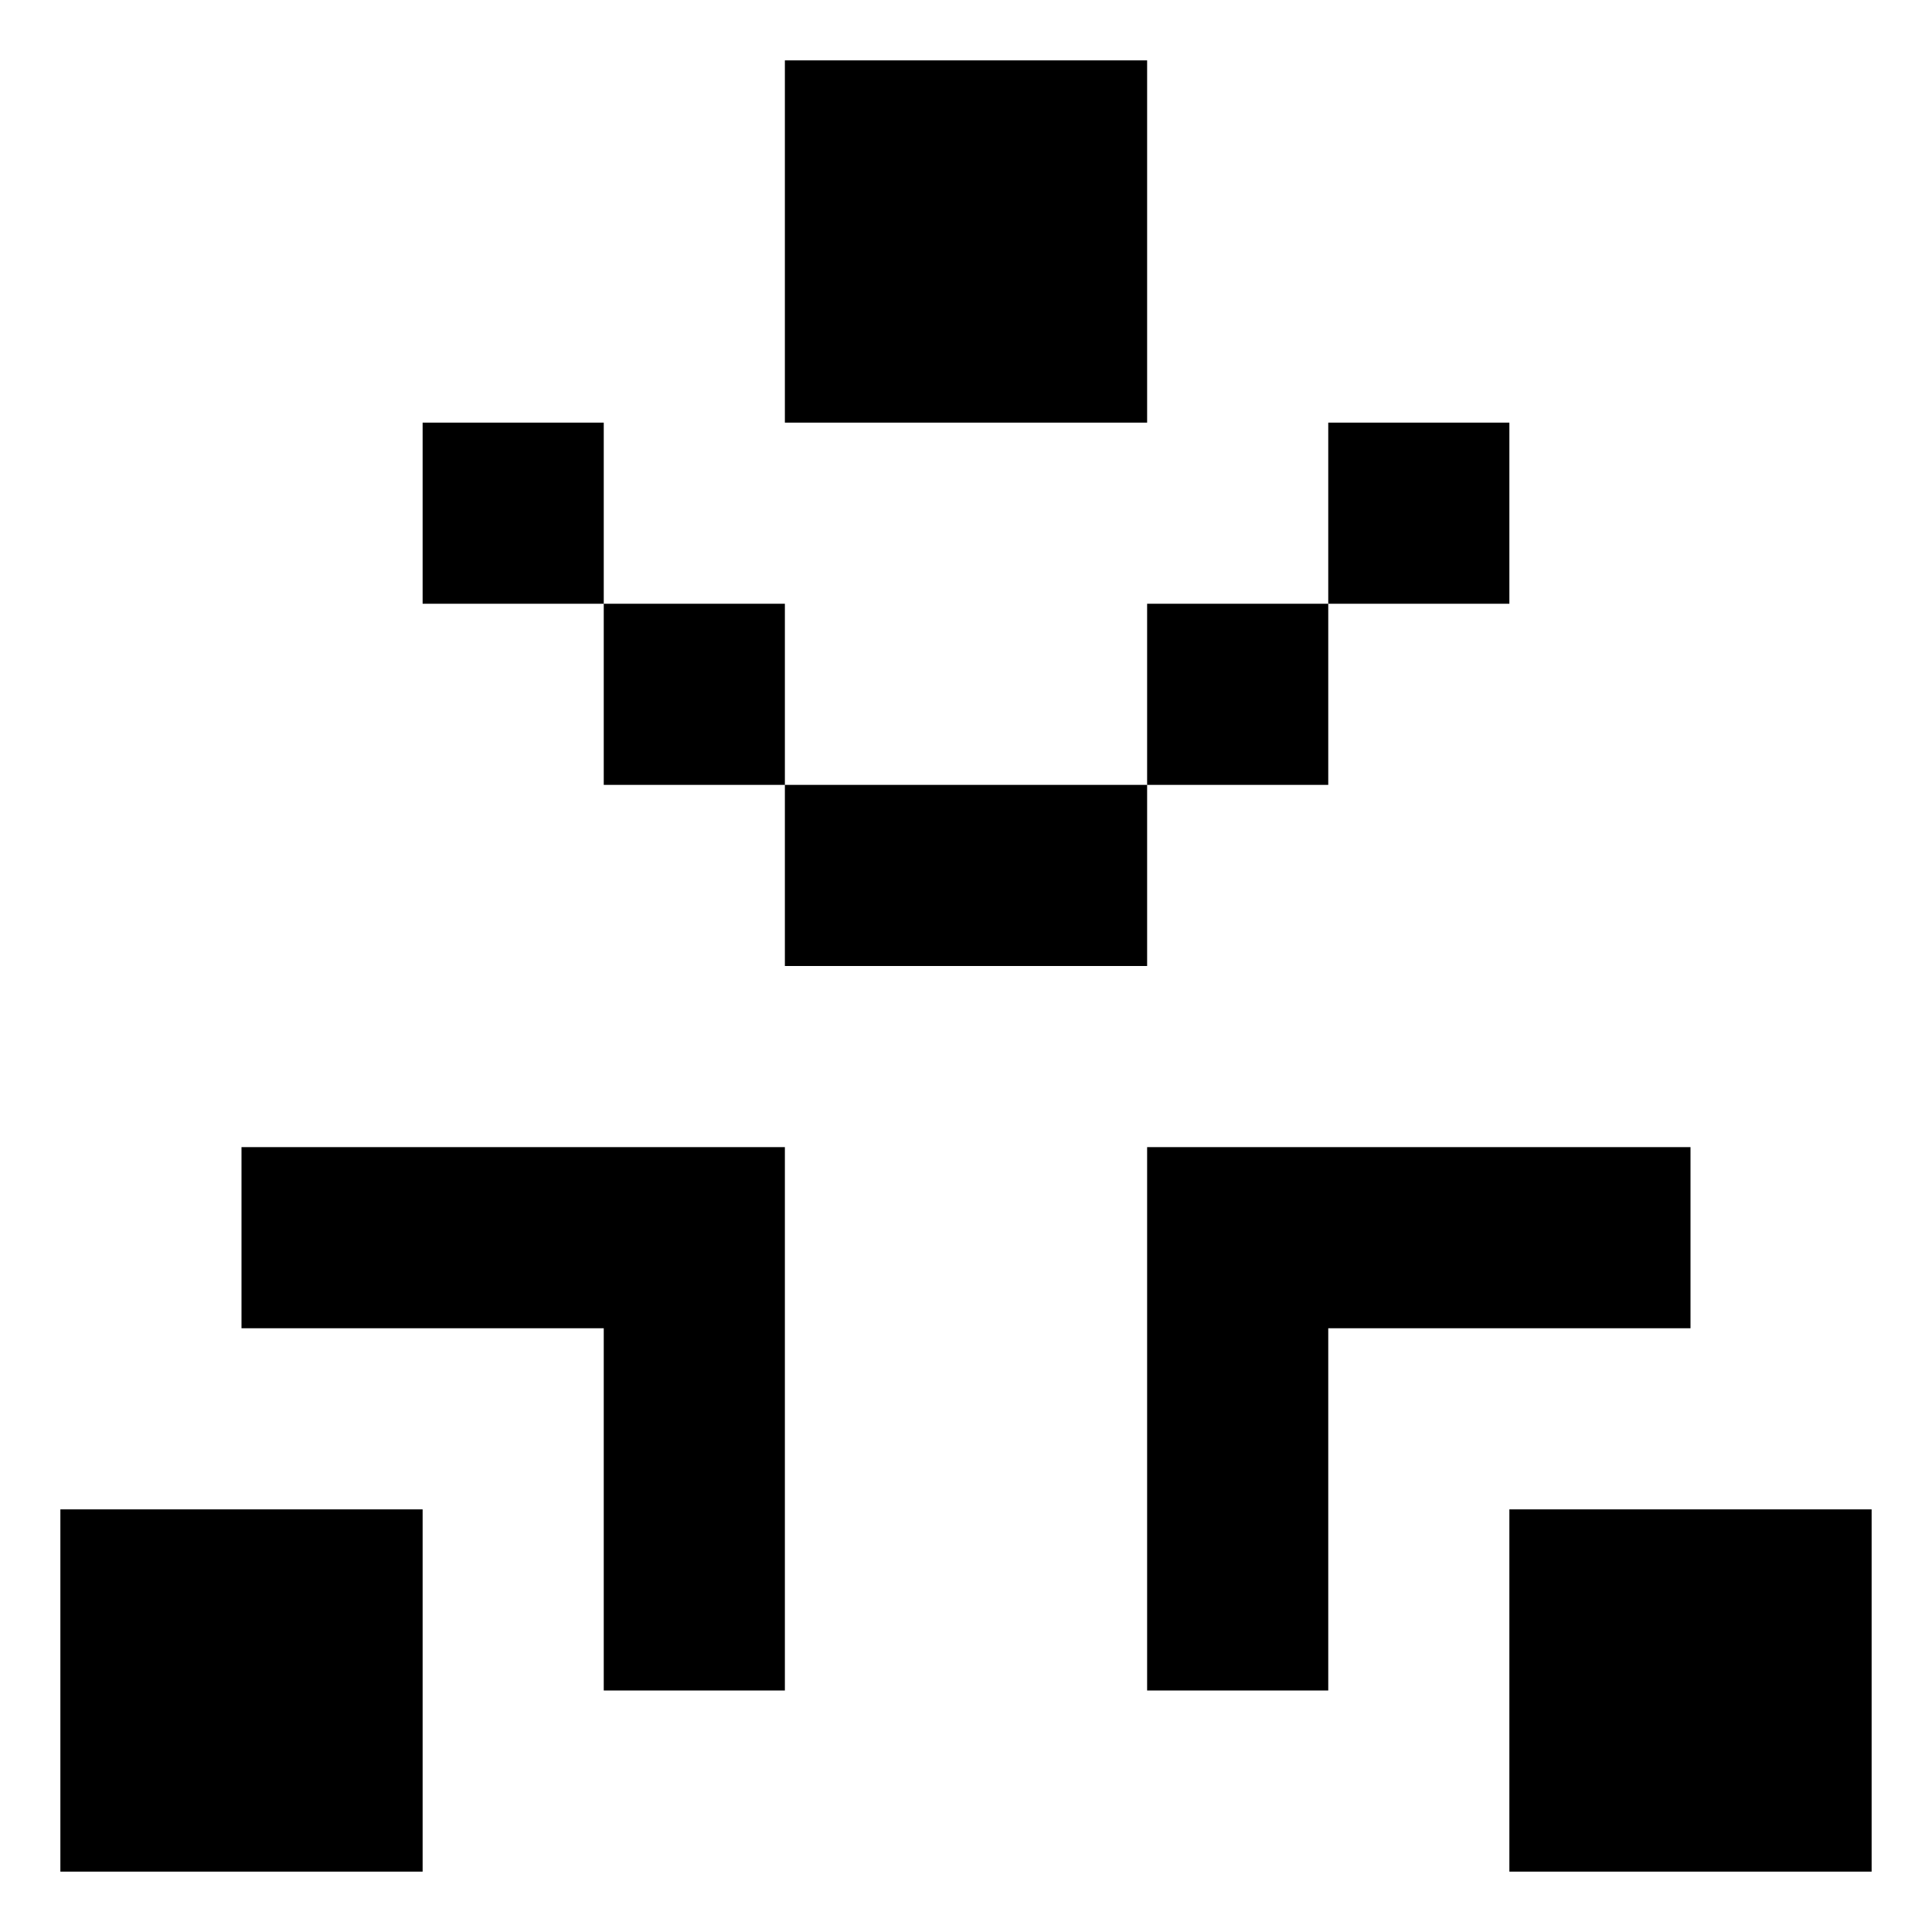 
<svg xmlns="http://www.w3.org/2000/svg" version="1.1" xmlns:xlink="http://www.w3.org/1999/xlink" preserveAspectRatio="none" x="0px" y="0px" width="32px" height="32px" viewBox="0 0 32 32">
<defs>
<g id="Layer0_0_FILL">
<path fill="#000000" stroke="none" d="
M 31 25
L 25 25 25 31 31 31 31 25
M 28 22
L 28 19 19 19 19 28 22 28 22 22 28 22
M 7 25
L 1 25 1 31 7 31 7 25
M 4 22
L 10 22 10 28 13 28 13 19 4 19 4 22
M 13 10
L 10 10 10 13 13 13 13 10
M 10 7
L 7 7 7 10 10 10 10 7
M 19 13
L 13 13 13 16 19 16 19 13
M 22 13
L 22 10 19 10 19 13 22 13
M 22 7
L 22 10 25 10 25 7 22 7
M 19 1
L 13 1 13 7 19 7 19 1 Z"/>
</g>
</defs>

<g transform="matrix( 1, 0, 0, 1, 0,0) ">
<use xlink:href="#Layer0_0_FILL"/>
</g>
</svg>
